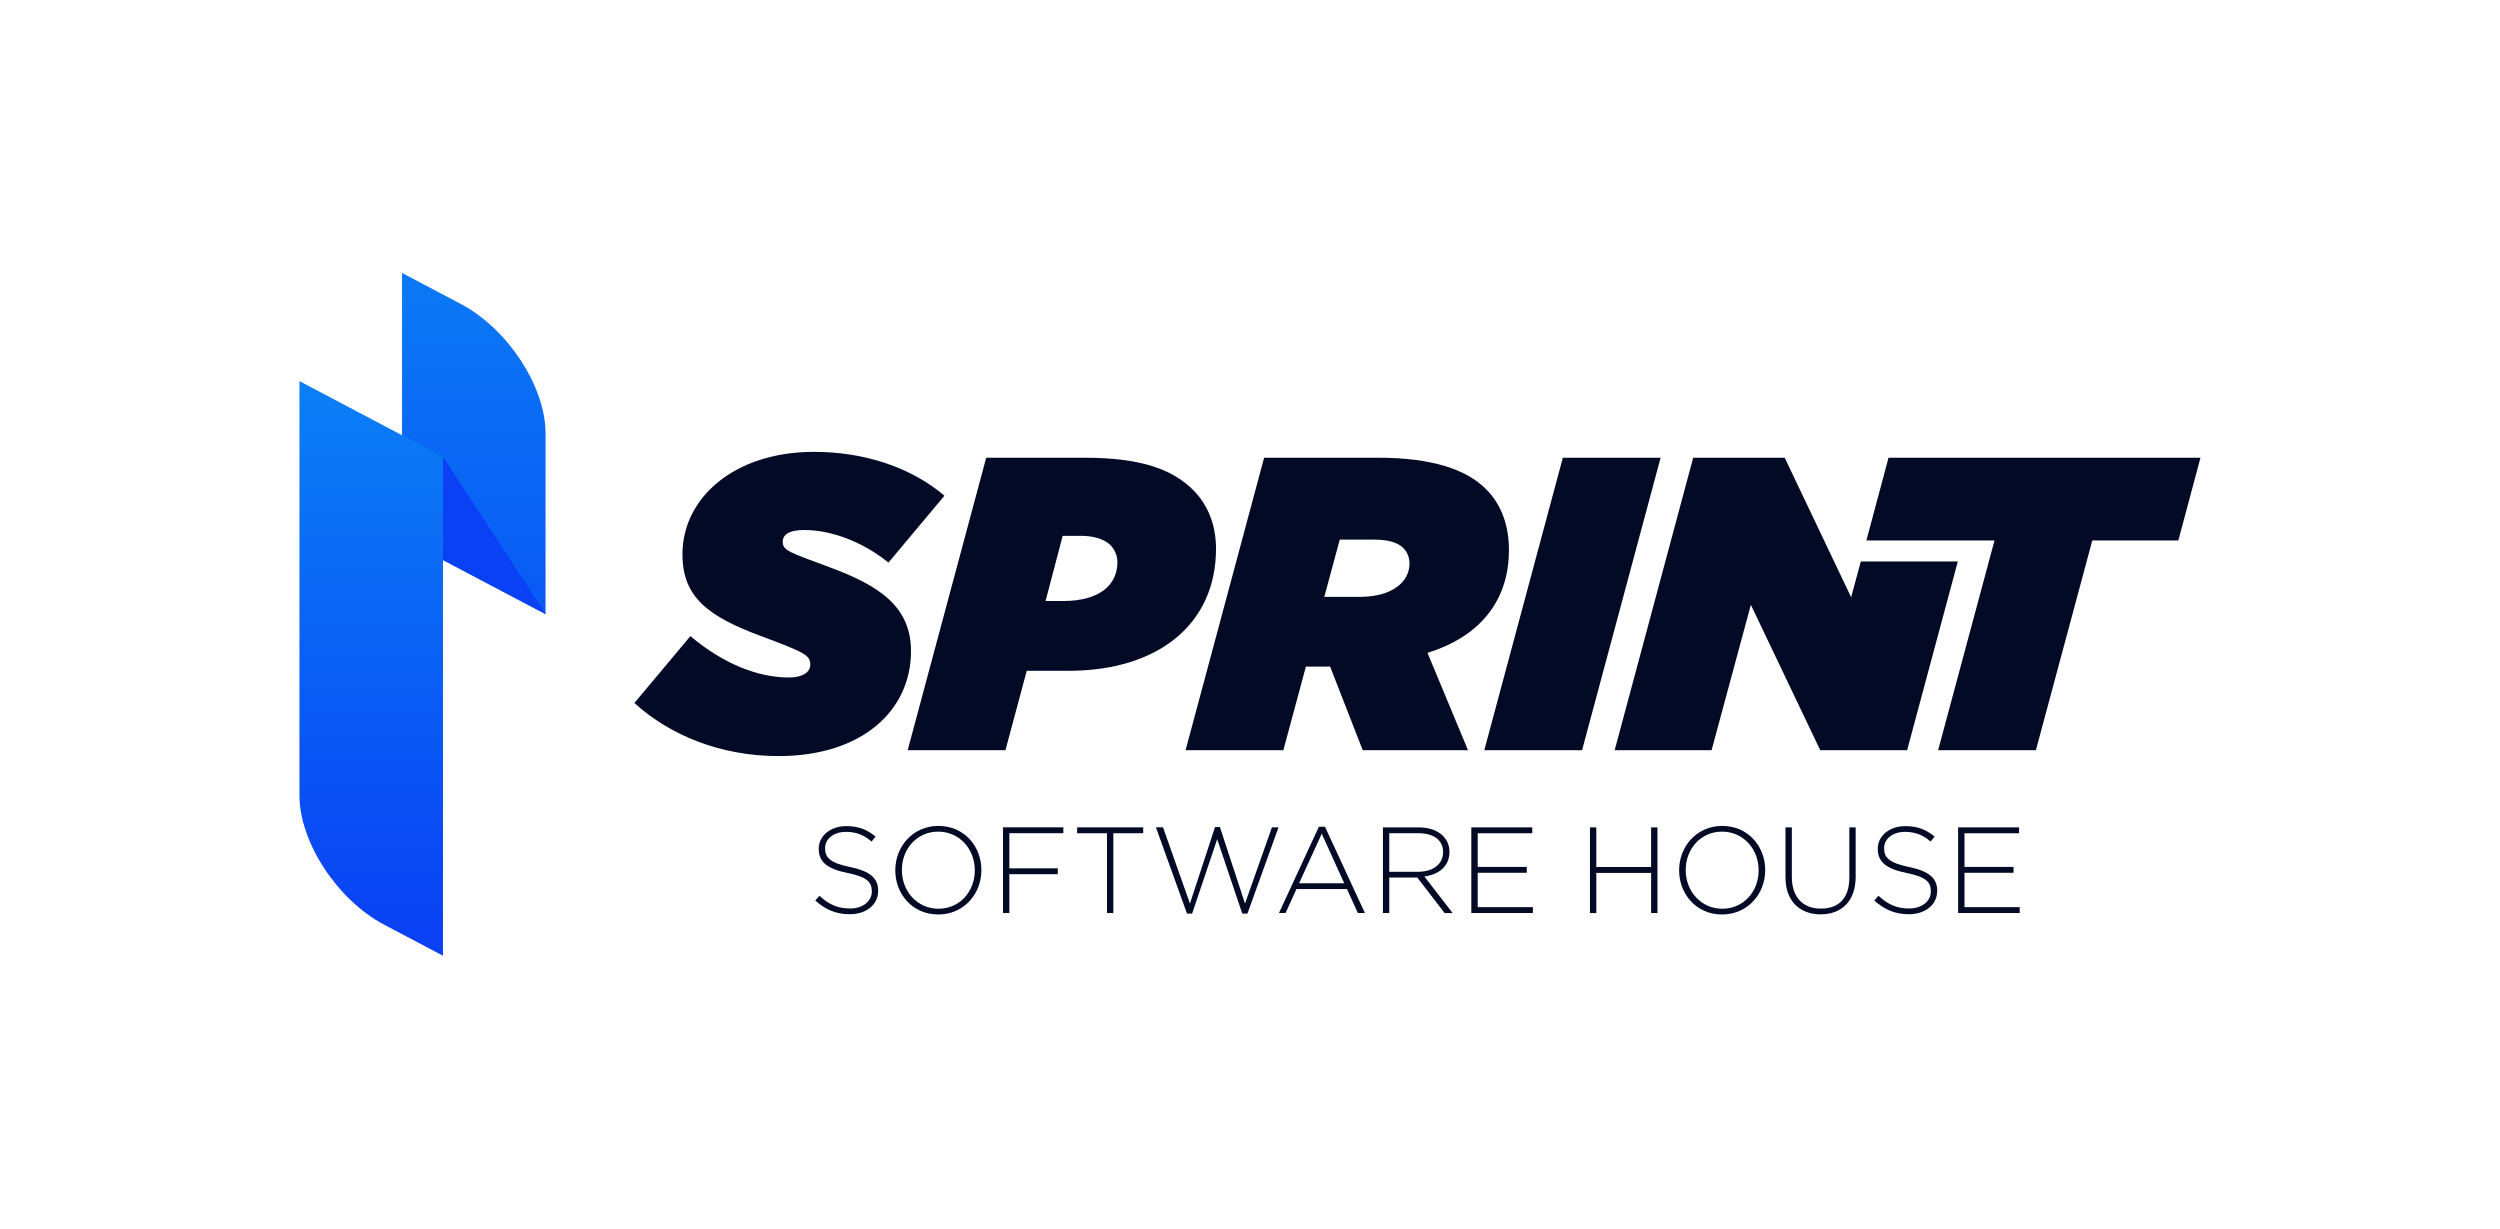 <?xml version="1.0" encoding="UTF-8"?>
<svg id="Layer_1" xmlns="http://www.w3.org/2000/svg" version="1.1" xmlns:xlink="http://www.w3.org/1999/xlink" viewBox="0 0 595.28 292.56">
  <!-- Generator: Adobe Illustrator 29.7.1, SVG Export Plug-In . SVG Version: 2.1.1 Build 8)  -->
  <defs>
    <style>
      .st0 {
        fill: #0a41f4;
      }

      .st1 {
        fill: url(#linear-gradient1);
      }

      .st2 {
        fill: #020a26;
      }

      .st3 {
        fill: url(#linear-gradient);
      }
    </style>
    <linearGradient id="linear-gradient" x1="112.81" y1="21.36" x2="112.81" y2="204.52" gradientUnits="userSpaceOnUse">
      <stop offset="0" stop-color="#0b8bf6"/>
      <stop offset="1" stop-color="#0a41f4"/>
    </linearGradient>
    <linearGradient id="linear-gradient1" x1="88.4" y1="65.8" x2="88.4" y2="221.67" xlink:href="#linear-gradient"/>
  </defs>
  <g>
    <path class="st2" d="M151.06,167.39l13.33-15.92c7.96,6.67,16.12,9.85,23.48,9.85,2.99,0,5.07-1.09,5.07-3.08,0-2.19-1.29-2.89-11.44-6.67-12.93-4.78-19-9.35-19-19.6,0-13.43,12.34-24.38,31.34-24.38,12.44,0,23.48,3.98,31.04,10.45l-13.33,15.92c-5.27-4.28-12.73-7.76-20.1-7.76-2.99,0-5.07.8-5.07,2.79,0,2.09,1.49,2.49,11.14,6.07,11.84,4.38,19.4,9.35,19.4,20,0,14.03-11.54,24.97-31.54,24.97-13.83,0-25.87-4.97-34.32-12.63Z"/>
    <path class="st2" d="M234.83,108.99h23.38c12.83,0,20.69,2.49,25.87,7.66,3.68,3.68,5.47,8.56,5.47,14.03,0,17.41-13.13,29.05-35.22,29.05h-9.85l-5.07,18.9h-23.28l18.7-69.64ZM253.14,143.11c8.85,0,12.93-3.98,12.93-9.25,0-1.49-.6-2.98-1.69-4.08-1.59-1.59-4.38-2.19-6.96-2.19h-4.38l-4.08,15.52h4.18Z"/>
    <path class="st2" d="M301,108.99h27.16c12.83,0,20.99,2.79,25.67,7.46,3.88,3.88,5.47,9.05,5.47,14.53,0,10.84-5.67,20.2-19.4,24.47l9.65,23.18h-25.07l-7.76-19.9h-5.77l-5.37,19.9h-23.28l18.7-69.64ZM323.78,142.12c7.76,0,11.84-3.58,11.84-7.96,0-1.39-.5-2.69-1.49-3.68-1.29-1.29-3.58-1.99-6.86-1.99h-8.26l-3.68,13.63h8.46Z"/>
    <path class="st2" d="M372.13,108.99h23.28l-18.7,69.64h-23.28l18.7-69.64Z"/>
    <path class="st2" d="M443.08,133.69l-2.3,8.53-15.82-33.23h-21.79l-18.7,69.64h23.08l9.35-34.62,16.52,34.62h20.69l12.07-44.94h-23.1Z"/>
    <path class="st2" d="M474.91,128.69h-30.5l5.27-19.7h74.28l-5.27,19.7h-20.49l-13.43,49.94h-23.28l13.43-49.94Z"/>
  </g>
  <g>
    <path class="st3" d="M129.9,103.16v43.07l-24.41-12.88-9.76-5.16v-63.2l14.03,7.41c11.12,5.87,20.14,19.64,20.14,30.76Z"/>
    <path class="st1" d="M71.31,90.75l34.17,18.04v118.78l-14.04-7.41c-11.12-5.87-20.14-19.64-20.14-30.77v-98.64Z"/>
    <polygon class="st0" points="129.9 146.15 129.9 146.23 105.49 133.35 105.49 108.78 129.9 146.15"/>
  </g>
  <g>
    <path class="st2" d="M202.34,217.69c-3.26,0-5.77-1.08-8.21-3.26l.99-1.14c2.24,2.07,4.31,3.03,7.31,3.03s5.16-1.72,5.16-4.05v-.06c0-2.16-1.14-3.41-5.77-4.34-4.89-.99-6.87-2.65-6.87-5.74v-.06c0-3.03,2.77-5.36,6.55-5.36,2.97,0,4.92.82,6.99,2.48l-.96,1.19c-1.92-1.66-3.85-2.3-6.09-2.3-3,0-4.98,1.72-4.98,3.85v.06c0,2.15,1.11,3.46,5.94,4.46,4.72.96,6.7,2.65,6.7,5.62v.06c0,3.29-2.83,5.56-6.76,5.56Z"/>
    <path class="st2" d="M223.4,217.75c-6.17,0-10.22-4.92-10.22-10.49v-.06c0-5.56,4.11-10.54,10.28-10.54s10.22,4.92,10.22,10.49t0,.06c0,5.56-4.11,10.54-10.28,10.54ZM232.11,207.2c0-5.04-3.67-9.18-8.71-9.18s-8.65,4.08-8.65,9.12v.06c0,5.04,3.67,9.18,8.71,9.18s8.65-4.08,8.65-9.12v-.06Z"/>
    <path class="st2" d="M240.34,198.4v8.36h11.54v1.4h-11.54v9.23h-1.51v-20.39h14.36v1.4h-12.85Z"/>
    <path class="st2" d="M265.1,198.4v18.99h-1.51v-18.99h-7.11v-1.4h15.73v1.4h-7.11Z"/>
    <path class="st2" d="M297.02,217.54h-1.22l-5.97-17.71-5.97,17.71h-1.22l-7.4-20.54h1.69l6.41,18.15,5.97-18.21h1.17l5.97,18.21,6.41-18.15h1.57l-7.4,20.54Z"/>
    <path class="st2" d="M323.32,217.4l-2.59-5.71h-12.03l-2.59,5.71h-1.57l9.5-20.54h1.46l9.5,20.54h-1.66ZM314.72,198.52l-5.39,11.8h10.75l-5.36-11.8Z"/>
    <path class="st2" d="M343.97,217.4l-6.5-8.45h-6.67v8.45h-1.51v-20.39h8.56c4.4,0,7.28,2.39,7.28,5.8v.06c0,3.41-2.53,5.36-5.97,5.83l6.73,8.71h-1.92ZM343.62,202.86c0-2.74-2.16-4.46-5.86-4.46h-6.96v9.18h6.88c3.41,0,5.94-1.72,5.94-4.66v-.06Z"/>
    <path class="st2" d="M350.34,217.4v-20.39h14.51v1.4h-12.99v8.01h11.68v1.4h-11.68v8.18h13.14v1.4h-14.65Z"/>
    <path class="st2" d="M393.15,217.4v-9.55h-13.05v9.55h-1.51v-20.39h1.51v9.44h13.05v-9.44h1.51v20.39h-1.51Z"/>
    <path class="st2" d="M410.04,217.75c-6.17,0-10.22-4.92-10.22-10.49v-.06c0-5.56,4.11-10.54,10.28-10.54s10.22,4.92,10.22,10.49t0,.06c0,5.56-4.11,10.54-10.28,10.54ZM418.75,207.2c0-5.04-3.67-9.18-8.71-9.18s-8.65,4.08-8.65,9.12v.06c0,5.04,3.67,9.18,8.71,9.18s8.65-4.08,8.65-9.12v-.06Z"/>
    <path class="st2" d="M433.51,217.72c-4.89,0-8.36-3.09-8.36-8.8v-11.91h1.51v11.77c0,4.81,2.59,7.57,6.9,7.57s6.79-2.5,6.79-7.43v-11.91h1.51v11.74c0,5.86-3.41,8.97-8.36,8.97Z"/>
    <path class="st2" d="M454.51,217.69c-3.26,0-5.77-1.08-8.21-3.26l.99-1.14c2.24,2.07,4.31,3.03,7.31,3.03s5.16-1.72,5.16-4.05v-.06c0-2.16-1.14-3.41-5.77-4.34-4.89-.99-6.87-2.65-6.87-5.74v-.06c0-3.03,2.77-5.36,6.55-5.36,2.97,0,4.92.82,6.99,2.48l-.96,1.19c-1.92-1.66-3.85-2.3-6.09-2.3-3,0-4.98,1.72-4.98,3.85v.06c0,2.15,1.11,3.46,5.94,4.46,4.72.96,6.7,2.65,6.7,5.62v.06c0,3.29-2.83,5.56-6.76,5.56Z"/>
    <path class="st2" d="M466.25,217.4v-20.39h14.51v1.4h-12.99v8.01h11.68v1.4h-11.68v8.18h13.14v1.4h-14.65Z"/>
  </g>
</svg>